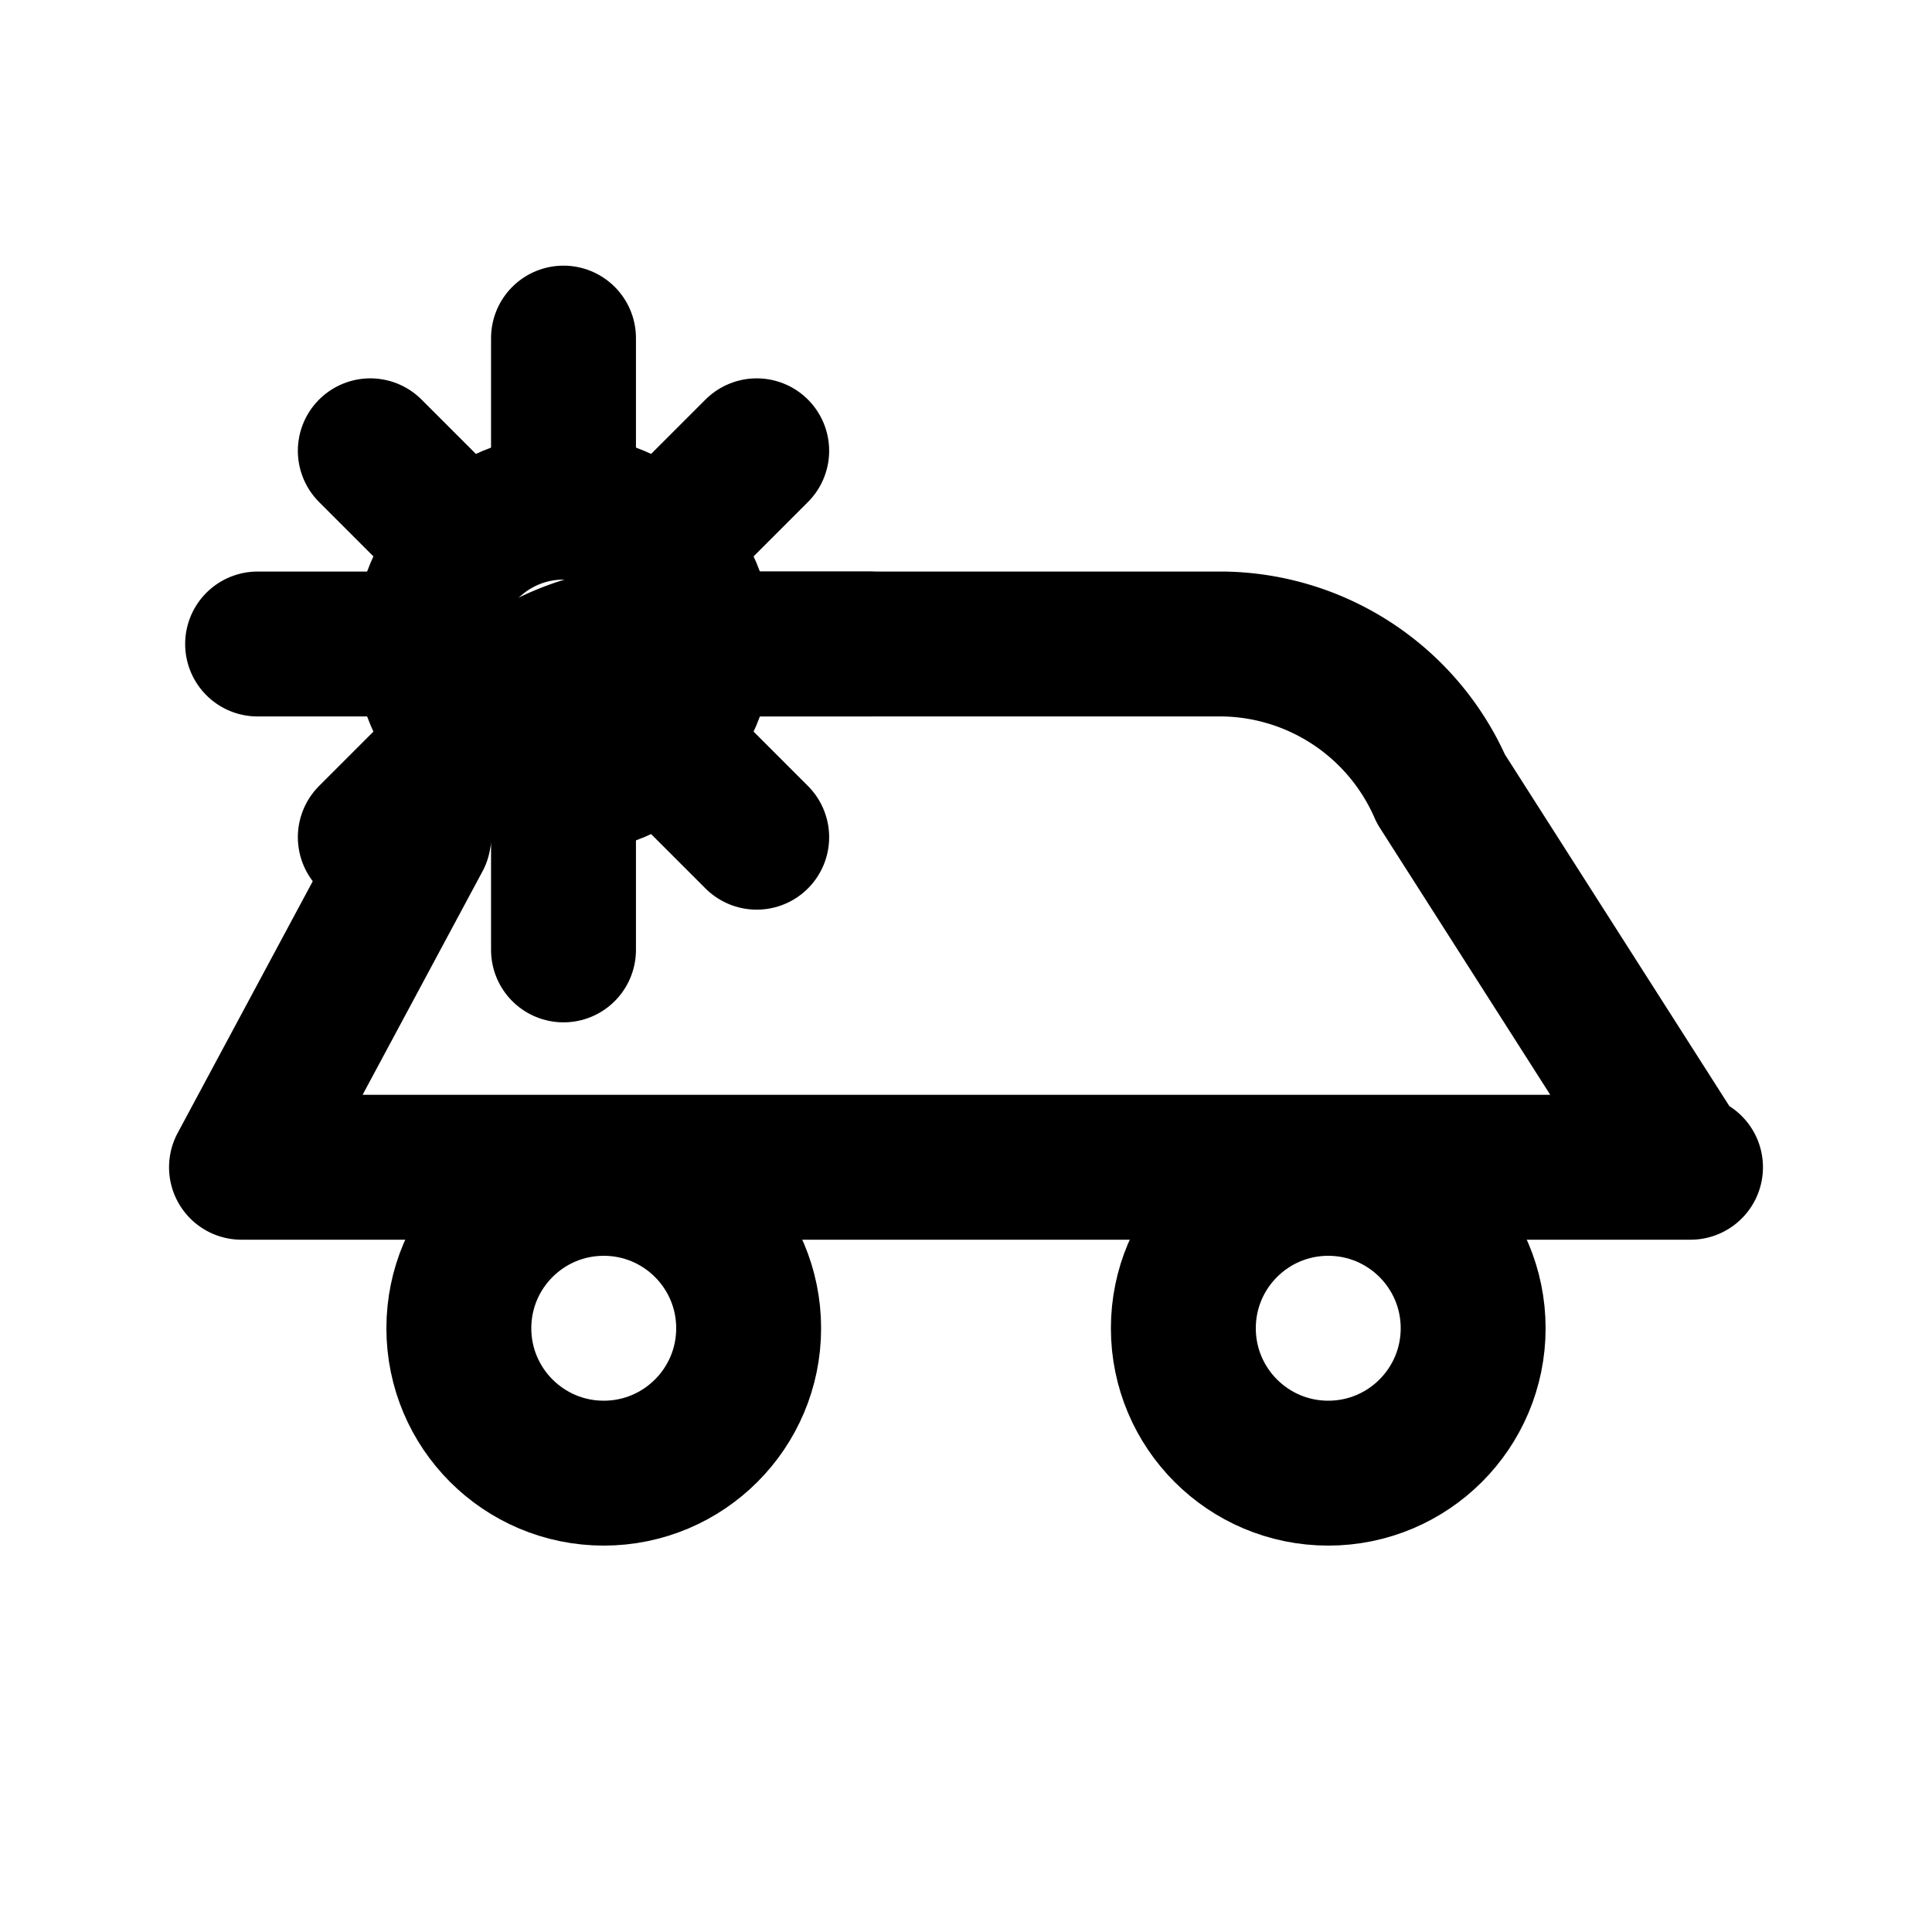 <svg xmlns="http://www.w3.org/2000/svg" viewBox="0 0 24 24" width="64" height="64" fill="none" stroke="currentColor" stroke-width="1.8" stroke-linecap="round" stroke-linejoin="round">
  <!-- Car body -->
  <path d="M3 14.5h18M3 14.5l2.2-4.1A3 3 0 0 1 8.8 8h6.4a3 3 0 0 1 2.7 1.8L20.9 14.5" />
  <!-- Wheels -->
  <circle cx="7.5" cy="16.5" r="1.8"/>
  <circle cx="16.5" cy="16.5" r="1.8"/>
  <!-- Gear (component) -->
  <g transform="translate(2,3)">
    <circle cx="5" cy="5" r="1.7"/>
    <path d="M5 1.2v1.4M5 7.4v1.4M1.2 5h1.4M7.4 5h1.4M2.6 2.6l1 1M6.4 6.4l1 1M2.6 7.4l1-1M6.4 3.6l1-1"/>
  </g>
</svg>